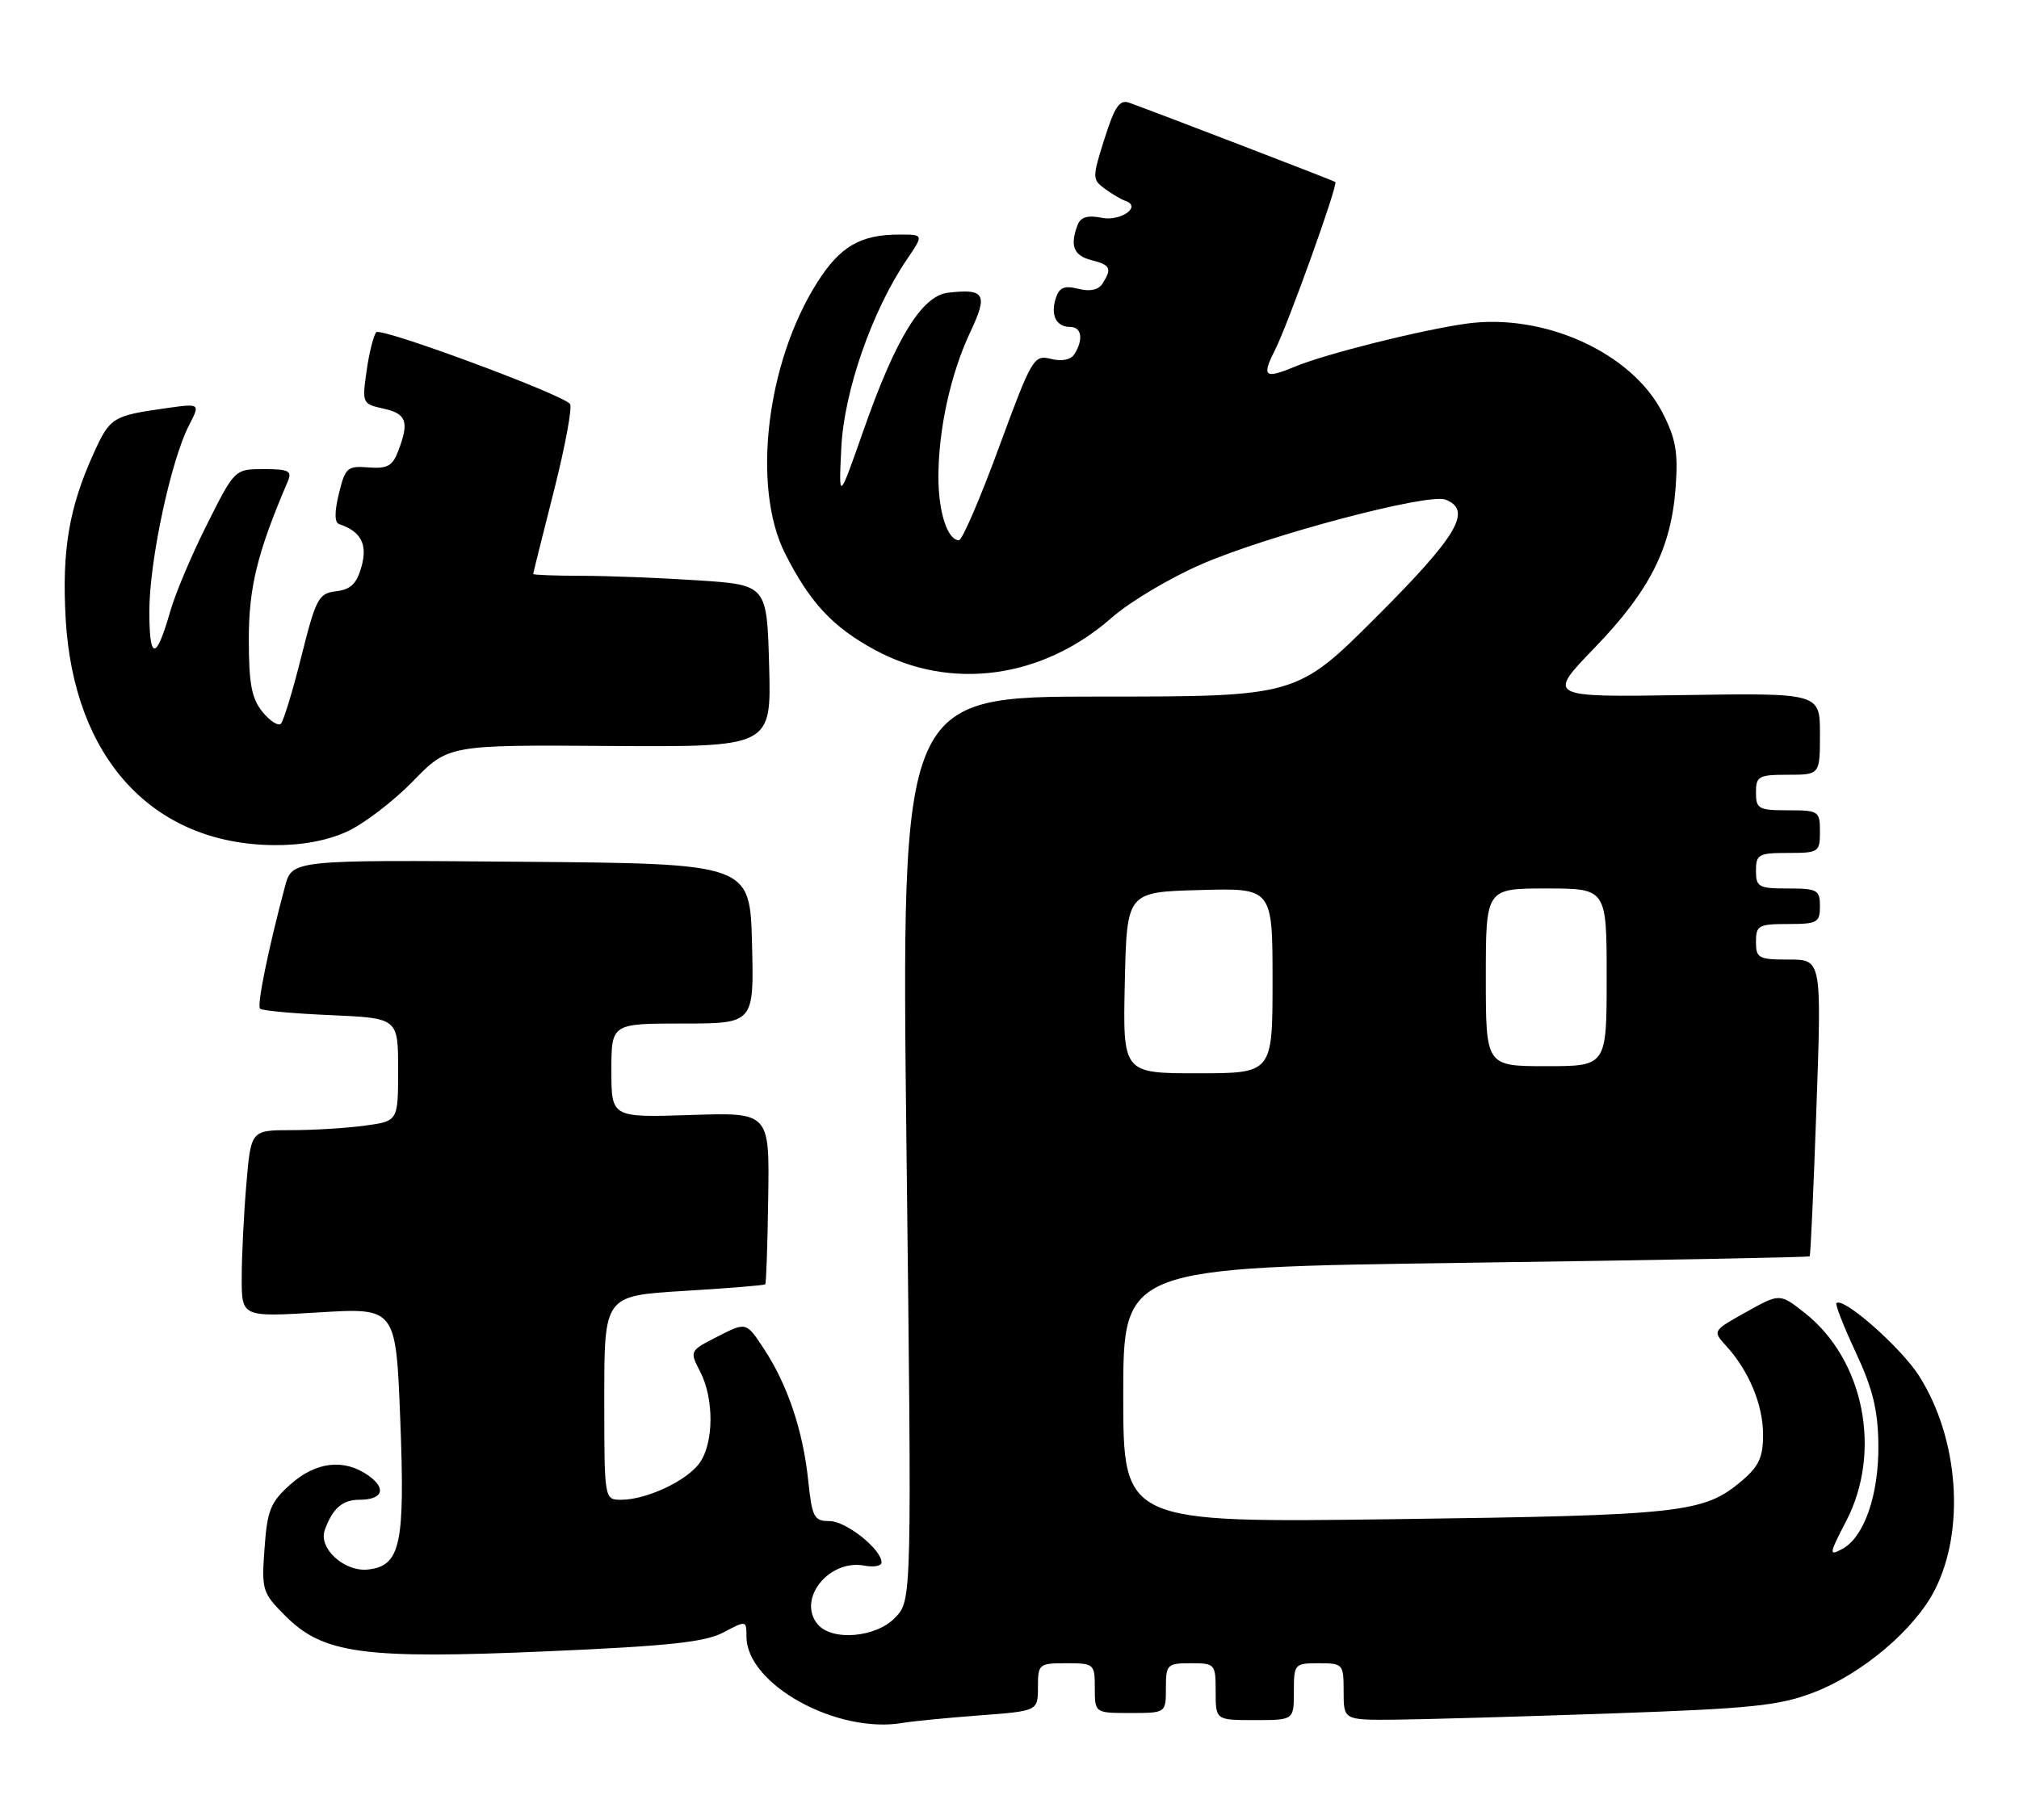 <?xml version="1.0" encoding="UTF-8" standalone="no"?>
<!DOCTYPE svg PUBLIC "-//W3C//DTD SVG 1.1//EN" "http://www.w3.org/Graphics/SVG/1.1/DTD/svg11.dtd" >
<svg xmlns="http://www.w3.org/2000/svg" xmlns:xlink="http://www.w3.org/1999/xlink" version="1.1" viewBox="0 0 284 256">
 <g >
 <path fill="currentColor"
d=" M 137.75 241.34 C 146.00 240.72 146.00 240.72 146.00 237.36 C 146.00 234.11 146.13 234.00 150.00 234.00 C 153.90 234.00 154.00 234.08 154.00 237.50 C 154.00 241.00 154.00 241.00 159.00 241.00 C 164.00 241.00 164.00 241.00 164.00 237.50 C 164.00 234.17 164.17 234.00 167.50 234.00 C 170.92 234.00 171.00 234.10 171.00 238.00 C 171.00 242.00 171.00 242.00 176.50 242.00 C 182.00 242.00 182.00 242.00 182.00 238.00 C 182.00 234.10 182.08 234.00 185.50 234.00 C 188.92 234.00 189.00 234.10 189.00 238.00 C 189.00 242.00 189.00 242.00 196.25 241.94 C 200.24 241.90 213.85 241.51 226.50 241.07 C 246.46 240.37 250.25 239.98 255.15 238.10 C 261.94 235.49 269.33 229.24 272.15 223.70 C 276.47 215.24 275.53 202.38 269.96 193.60 C 267.42 189.59 259.26 182.40 258.32 183.34 C 258.13 183.54 259.36 186.67 261.06 190.31 C 263.43 195.39 264.16 198.37 264.22 203.21 C 264.30 210.29 262.23 216.27 259.13 217.93 C 257.23 218.95 257.27 218.66 259.70 213.98 C 264.76 204.23 262.21 191.34 253.93 184.77 C 250.36 181.94 250.36 181.94 245.62 184.59 C 240.88 187.24 240.88 187.24 242.82 189.37 C 246.02 192.87 248.00 197.65 248.00 201.86 C 248.00 205.04 247.40 206.32 244.97 208.37 C 239.64 212.86 236.63 213.19 196.25 213.73 C 158.00 214.24 158.00 214.24 158.00 196.28 C 158.00 178.33 158.00 178.33 206.17 177.66 C 232.66 177.30 254.44 176.89 254.56 176.75 C 254.68 176.61 255.11 167.16 255.51 155.75 C 256.24 135.00 256.24 135.00 251.62 135.00 C 247.36 135.00 247.00 134.81 247.00 132.50 C 247.00 130.20 247.37 130.00 251.50 130.00 C 255.63 130.00 256.00 129.80 256.00 127.50 C 256.00 125.20 255.63 125.00 251.50 125.00 C 247.37 125.00 247.00 124.80 247.00 122.50 C 247.00 120.20 247.37 120.00 251.50 120.00 C 255.83 120.00 256.00 119.89 256.00 117.00 C 256.00 114.11 255.83 114.00 251.50 114.00 C 247.37 114.00 247.00 113.80 247.00 111.50 C 247.00 109.20 247.37 109.00 251.50 109.00 C 256.00 109.00 256.00 109.00 256.00 103.25 C 256.00 97.50 256.00 97.50 236.80 97.79 C 217.59 98.09 217.59 98.09 224.32 91.12 C 232.07 83.09 235.08 77.13 235.70 68.56 C 236.07 63.61 235.72 61.68 233.82 58.00 C 229.48 49.59 217.17 44.02 206.28 45.53 C 199.90 46.42 186.41 49.80 182.13 51.59 C 177.91 53.35 177.45 52.98 179.30 49.34 C 181.15 45.73 188.27 25.90 187.83 25.60 C 187.53 25.39 162.78 15.87 158.83 14.45 C 157.49 13.97 156.79 15.00 155.36 19.53 C 153.62 25.03 153.63 25.25 155.43 26.57 C 156.45 27.32 157.75 28.08 158.32 28.27 C 160.65 29.05 157.65 31.18 154.97 30.64 C 153.01 30.25 152.01 30.54 151.59 31.62 C 150.47 34.55 151.01 35.96 153.50 36.59 C 156.20 37.27 156.44 37.76 155.09 39.89 C 154.52 40.79 153.33 41.05 151.68 40.63 C 149.69 40.14 149.00 40.43 148.50 41.99 C 147.75 44.37 148.58 46.00 150.56 46.00 C 152.15 46.00 152.42 47.78 151.14 49.81 C 150.62 50.63 149.38 50.88 147.82 50.49 C 145.42 49.89 145.15 50.35 140.52 62.93 C 137.88 70.12 135.35 76.00 134.89 76.00 C 133.28 76.00 132.00 72.06 132.00 67.11 C 132.00 60.39 133.73 52.55 136.50 46.68 C 139.00 41.39 138.54 40.58 133.37 41.18 C 129.67 41.60 126.00 47.57 121.45 60.58 C 117.97 70.50 117.97 70.50 118.34 63.00 C 118.72 55.06 122.67 43.71 127.56 36.51 C 129.94 33.00 129.94 33.00 126.53 33.00 C 121.03 33.00 118.17 34.66 114.96 39.73 C 107.79 51.02 105.72 68.56 110.44 77.89 C 113.94 84.79 117.11 88.20 123.03 91.42 C 133.72 97.24 146.62 95.49 156.38 86.90 C 158.90 84.68 164.59 81.29 169.03 79.37 C 178.43 75.29 200.87 69.35 203.32 70.29 C 207.15 71.76 205.05 75.35 193.70 86.70 C 182.40 98.00 182.40 98.00 154.59 98.00 C 126.77 98.00 126.77 98.00 127.51 161.55 C 128.26 225.10 128.26 225.10 125.95 227.55 C 123.28 230.39 117.03 230.94 115.01 228.51 C 112.08 224.98 116.61 219.31 121.61 220.27 C 122.93 220.52 124.00 220.31 124.00 219.82 C 124.00 217.97 119.01 214.00 116.69 214.00 C 114.50 214.00 114.23 213.49 113.68 208.24 C 112.95 201.26 110.77 194.78 107.44 189.74 C 104.96 185.98 104.96 185.98 100.97 188.02 C 96.99 190.05 96.98 190.06 98.49 192.98 C 100.45 196.77 100.42 202.95 98.43 205.79 C 96.67 208.31 90.96 211.00 87.38 211.00 C 85.00 211.00 85.00 211.00 85.00 196.65 C 85.00 182.30 85.00 182.30 96.20 181.62 C 102.35 181.25 107.50 180.83 107.64 180.69 C 107.78 180.56 107.97 175.06 108.06 168.47 C 108.24 156.50 108.24 156.50 97.12 156.87 C 86.00 157.23 86.00 157.23 86.00 150.62 C 86.00 144.00 86.00 144.00 96.03 144.00 C 106.07 144.00 106.07 144.00 105.78 132.75 C 105.50 121.50 105.50 121.50 73.29 121.24 C 41.08 120.97 41.08 120.97 40.08 124.74 C 37.72 133.58 36.12 141.45 36.58 141.91 C 36.85 142.19 41.34 142.60 46.54 142.82 C 56.00 143.24 56.00 143.24 56.00 150.48 C 56.00 157.73 56.00 157.73 51.36 158.36 C 48.81 158.71 44.15 159.00 41.01 159.00 C 35.29 159.00 35.29 159.00 34.65 166.65 C 34.29 170.86 34.00 176.78 34.00 179.80 C 34.00 185.30 34.00 185.30 44.84 184.64 C 55.69 183.98 55.69 183.98 56.30 199.69 C 56.99 217.29 56.35 220.28 51.80 220.81 C 48.47 221.20 44.76 217.84 45.68 215.27 C 46.77 212.22 48.16 211.00 50.56 211.00 C 53.85 211.00 54.42 209.41 51.79 207.57 C 48.38 205.18 44.43 205.64 40.84 208.85 C 38.05 211.34 37.59 212.48 37.21 217.83 C 36.78 223.72 36.89 224.09 40.17 227.37 C 45.48 232.68 51.15 233.45 77.00 232.32 C 94.07 231.58 99.17 231.03 101.75 229.67 C 104.97 227.96 105.00 227.97 105.00 230.25 C 105.00 236.97 117.74 244.00 127.00 242.39 C 128.38 242.16 133.21 241.68 137.75 241.34 Z  M 48.78 117.01 C 51.14 115.94 55.31 112.76 58.07 109.93 C 63.07 104.79 63.07 104.79 85.79 104.95 C 108.50 105.10 108.50 105.10 108.19 93.70 C 107.88 82.29 107.88 82.29 98.19 81.65 C 92.86 81.30 85.46 81.01 81.75 81.01 C 78.04 81.00 75.00 80.89 75.00 80.75 C 75.01 80.61 76.32 75.33 77.93 69.00 C 79.53 62.67 80.54 57.19 80.17 56.81 C 78.71 55.32 53.58 46.03 52.93 46.74 C 52.55 47.16 51.93 49.60 51.57 52.16 C 50.92 56.74 50.96 56.83 53.95 57.49 C 57.19 58.20 57.59 59.33 56.02 63.44 C 55.22 65.56 54.48 65.97 51.83 65.76 C 48.86 65.52 48.56 65.79 47.67 69.45 C 47.03 72.06 47.05 73.52 47.71 73.74 C 50.77 74.76 51.72 76.55 50.86 79.68 C 50.19 82.12 49.34 82.94 47.30 83.18 C 44.81 83.48 44.45 84.15 42.40 92.32 C 41.19 97.17 39.88 101.45 39.51 101.82 C 39.13 102.19 37.97 101.44 36.91 100.14 C 35.39 98.26 35.00 96.17 35.00 89.93 C 35.00 82.61 36.20 77.74 40.47 67.75 C 41.11 66.25 40.64 66.00 37.12 66.00 C 33.02 66.00 33.02 66.00 29.13 73.75 C 26.98 78.01 24.65 83.53 23.95 86.00 C 21.95 93.00 21.00 92.98 21.01 85.95 C 21.01 78.92 24.04 64.76 26.59 59.83 C 28.18 56.75 28.18 56.75 23.34 57.43 C 15.84 58.49 15.47 58.72 13.18 63.77 C 9.70 71.43 8.69 77.43 9.24 87.09 C 10.36 106.67 21.46 118.74 38.50 118.90 C 42.41 118.94 45.99 118.28 48.78 117.01 Z  M 158.22 138.25 C 158.50 125.50 158.50 125.50 168.75 125.22 C 179.00 124.93 179.00 124.93 179.00 137.97 C 179.00 151.00 179.00 151.00 168.47 151.00 C 157.94 151.00 157.94 151.00 158.22 138.25 Z  M 209.00 137.50 C 209.00 125.00 209.00 125.00 217.50 125.00 C 226.00 125.00 226.00 125.00 226.00 137.50 C 226.00 150.00 226.00 150.00 217.50 150.00 C 209.00 150.00 209.00 150.00 209.00 137.50 Z "/>
</g>
</svg>